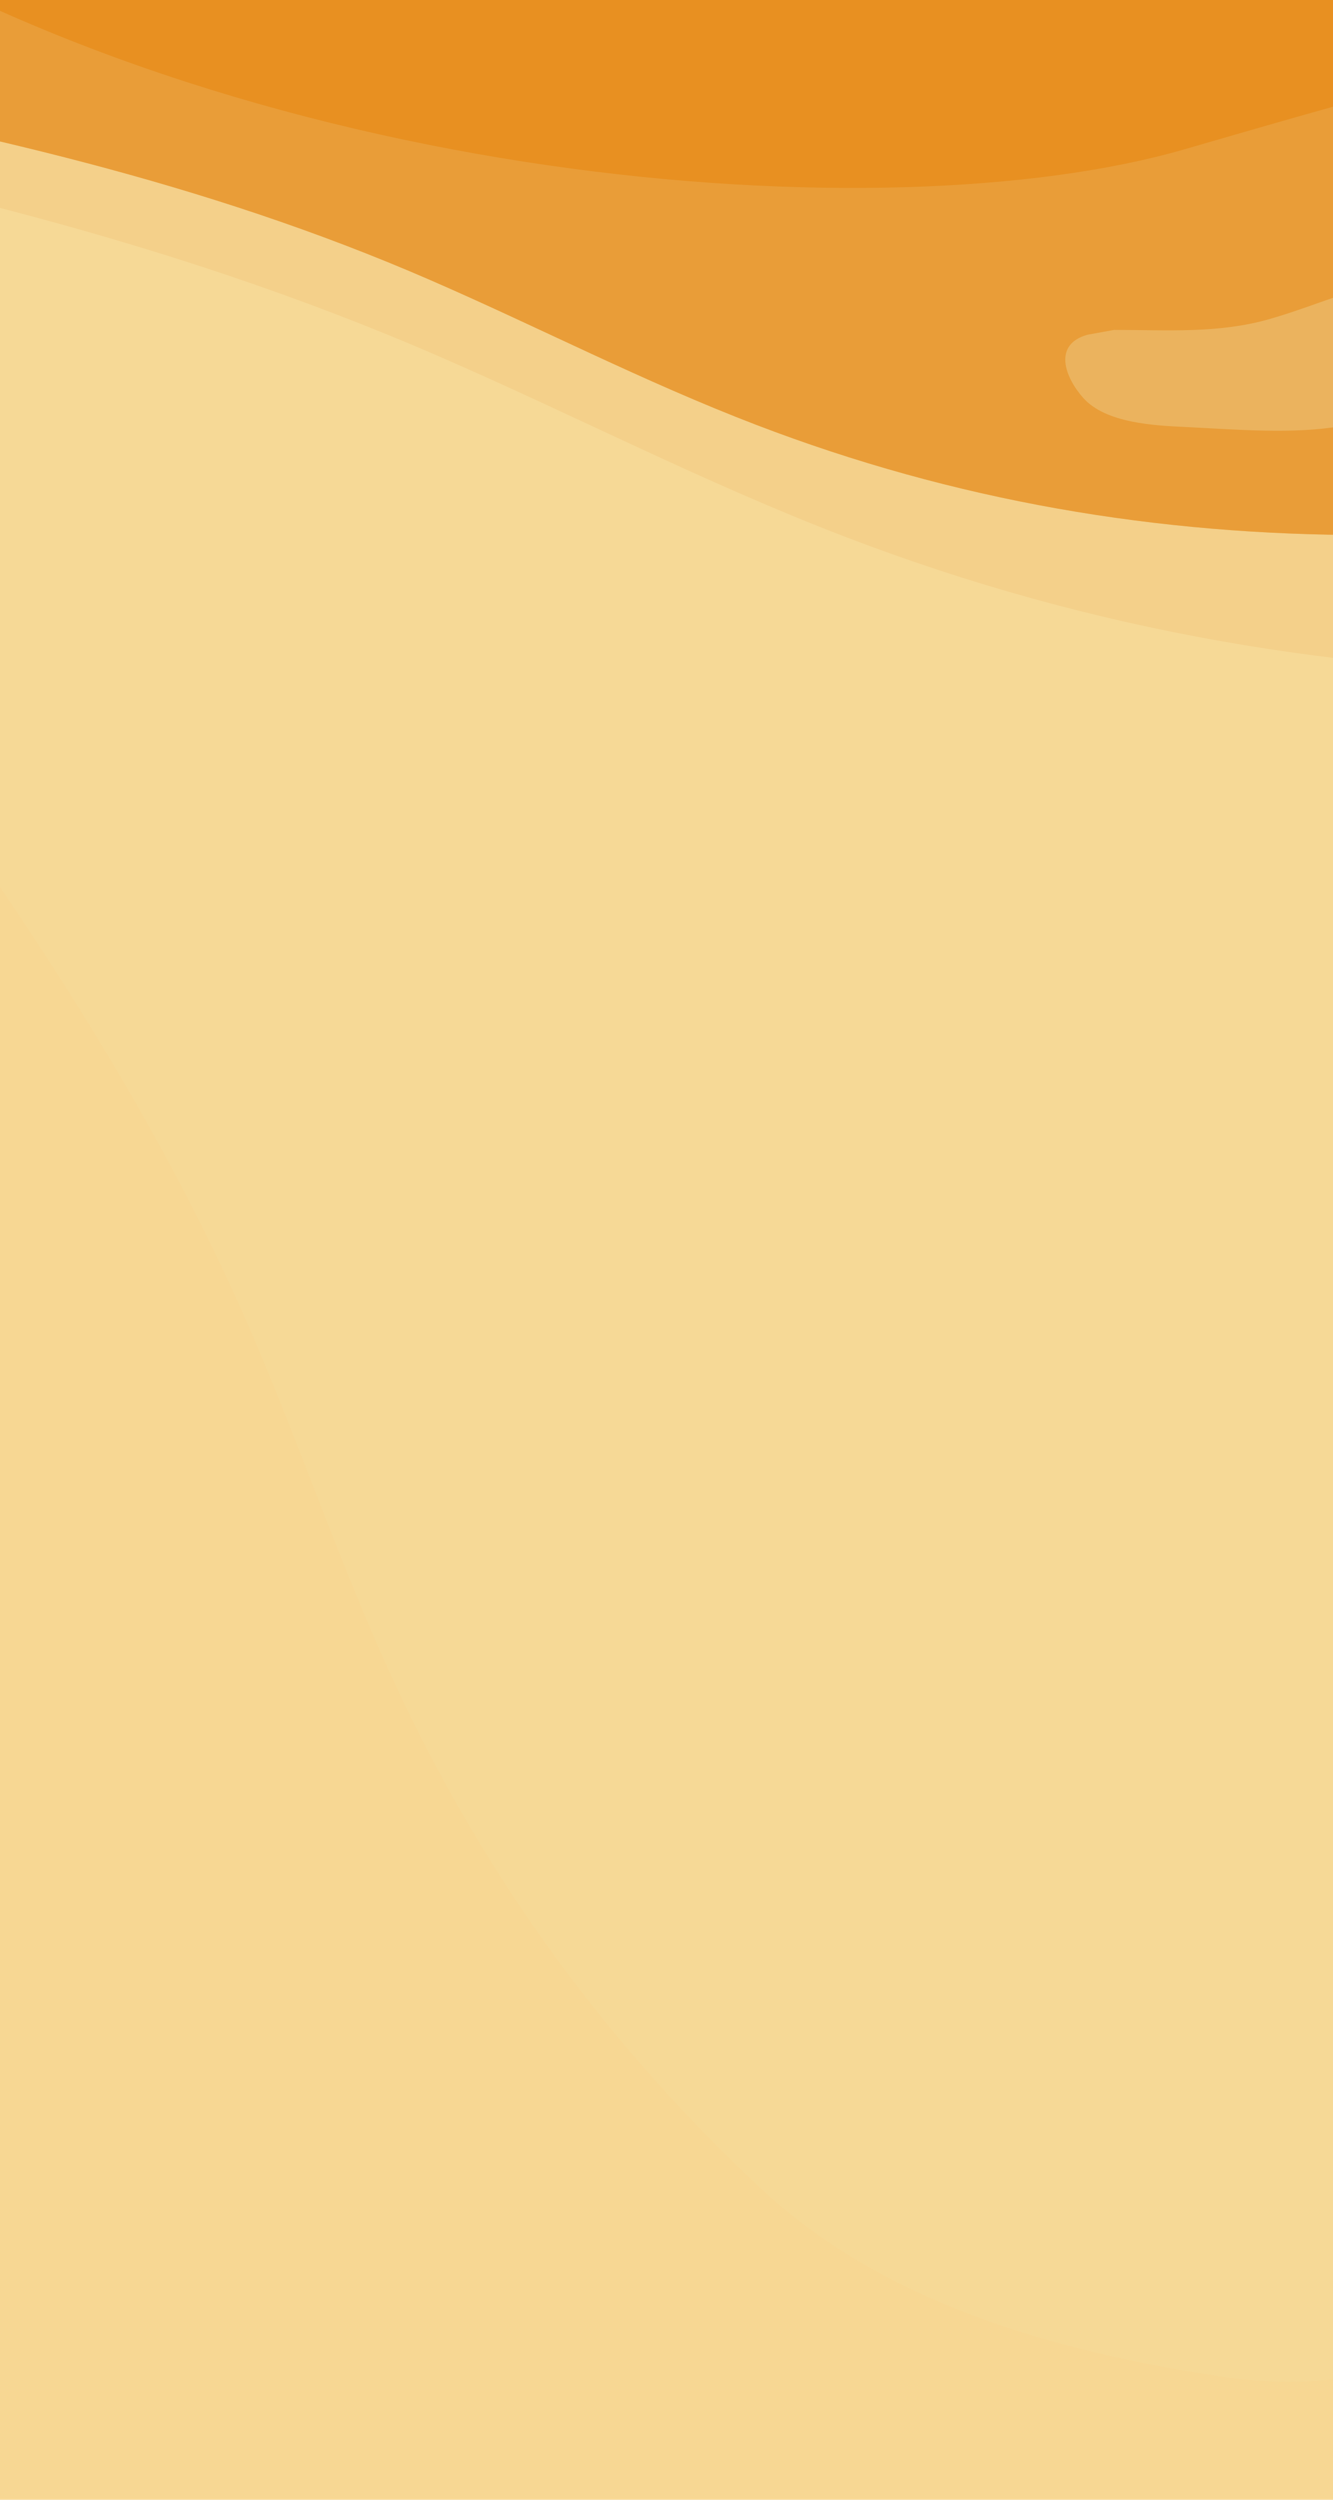 <?xml version="1.0" encoding="utf-8"?>
<!-- Generator: Adobe Illustrator 16.0.0, SVG Export Plug-In . SVG Version: 6.00 Build 0)  -->
<!DOCTYPE svg PUBLIC "-//W3C//DTD SVG 1.1//EN" "http://www.w3.org/Graphics/SVG/1.1/DTD/svg11.dtd">
<svg version="1.1" id="圖層_1" xmlns="http://www.w3.org/2000/svg" xmlns:xlink="http://www.w3.org/1999/xlink" x="0px" y="0px"
	 width="640px" height="1200px" viewBox="0 0 640 1200" enable-background="new 0 0 640 1200" xml:space="preserve">
<g>
	<defs>
		<rect id="SVGID_1_" x="-781.001" width="642" height="1202"/>
	</defs>
	<clipPath id="SVGID_2_">
		<use xlink:href="#SVGID_1_"  overflow="visible"/>
	</clipPath>
	<g clip-path="url(#SVGID_2_)">
		<g>
			<defs>
				<rect id="SVGID_3_" x="-838.854" y="-57.97" width="757.706" height="1313.97"/>
			</defs>
			<clipPath id="SVGID_4_">
				<use xlink:href="#SVGID_3_"  overflow="visible"/>
			</clipPath>
			<g clip-path="url(#SVGID_4_)">
				<g>
					<g>
						<path fill="#BC6325" d="M13.777,28.063c-5.181,11.4-18.621,16.442-30.021,11.264C-27.645,34.146-32.69,20.701-27.51,9.3
							c5.178-11.406,38.067-28.967,38.067-28.967S18.953,16.657,13.777,28.063z"/>
						<path fill="#BC6325" d="M189.223,28.063c-5.179,11.4-18.62,16.442-30.02,11.264c-11.402-5.181-16.447-18.626-11.266-30.027
							c5.178-11.406,38.068-28.967,38.068-28.967S194.4,16.657,189.223,28.063z"/>
					</g>
					<g>
						<path fill="#BC6325" d="M90.134,140.4c-5.179,11.4-18.622,16.443-30.023,11.265c-11.398-5.181-16.443-18.626-11.264-30.028
							c5.178-11.406,38.068-28.967,38.068-28.967S95.312,128.995,90.134,140.4z"/>
						<path fill="#BC6325" d="M265.58,140.4c-5.18,11.4-18.622,16.443-30.021,11.264c-11.401-5.18-16.443-18.625-11.264-30.027
							c5.176-11.406,38.068-28.967,38.068-28.967S270.759,128.995,265.58,140.4z"/>
					</g>
					<g>
						<path fill="#BC6325" d="M13.777,255.667c-5.181,11.4-18.621,16.443-30.021,11.264c-11.4-5.18-16.446-18.626-11.266-30.027
							c5.178-11.407,38.067-28.968,38.067-28.968S18.953,244.262,13.777,255.667z"/>
						<path fill="#BC6325" d="M189.223,255.667c-5.179,11.4-18.62,16.443-30.02,11.264c-11.402-5.18-16.447-18.626-11.266-30.027
							c5.178-11.406,38.068-28.968,38.068-28.968S194.4,244.262,189.223,255.667z"/>
					</g>
					<g>
						<path fill="#BC6325" d="M90.134,368.006c-5.179,11.4-18.622,16.443-30.023,11.262c-11.398-5.18-16.443-18.625-11.264-30.025
							c5.178-11.407,38.068-28.967,38.068-28.967S95.312,356.6,90.134,368.006z"/>
						<path fill="#BC6325" d="M265.58,368.006c-5.18,11.4-18.622,16.443-30.021,11.262c-11.401-5.18-16.443-18.625-11.264-30.026
							c5.176-11.406,38.068-28.966,38.068-28.966S270.759,356.6,265.58,368.006z"/>
					</g>
					<g>
						<path fill="#BC6325" d="M13.777,483.272c-5.181,11.4-18.621,16.442-30.021,11.264c-11.4-5.18-16.446-18.625-11.266-30.026
							c5.178-11.406,38.067-28.966,38.067-28.966S18.953,471.867,13.777,483.272z"/>
						<path fill="#BC6325" d="M189.223,483.272c-5.179,11.4-18.62,16.443-30.02,11.264c-11.402-5.18-16.447-18.625-11.266-30.026
							c5.178-11.406,38.068-28.966,38.068-28.966S194.4,471.867,189.223,483.272z"/>
					</g>
					<g>
						<path fill="#BC6325" d="M90.134,595.61c-5.179,11.401-18.622,16.443-30.023,11.264c-11.398-5.18-16.443-18.625-11.264-30.027
							c5.178-11.405,38.068-28.966,38.068-28.966S95.312,584.204,90.134,595.61z"/>
						<path fill="#BC6325" d="M265.58,595.61c-5.18,11.401-18.622,16.443-30.021,11.264c-11.401-5.18-16.443-18.625-11.264-30.027
							c5.176-11.405,38.068-28.966,38.068-28.966S270.759,584.204,265.58,595.61z"/>
					</g>
					<g>
						<path fill="#BC6325" d="M13.777,710.878c-5.181,11.4-18.621,16.442-30.021,11.264c-11.4-5.18-16.446-18.625-11.266-30.027
							c5.178-11.405,38.067-28.967,38.067-28.967S18.953,699.472,13.777,710.878z"/>
						<path fill="#BC6325" d="M189.223,710.878c-5.179,11.4-18.62,16.442-30.02,11.264c-11.402-5.181-16.447-18.626-11.266-30.027
							c5.178-11.406,38.068-28.967,38.068-28.967S194.4,699.472,189.223,710.878z"/>
					</g>
				</g>
				<g>
					<g>
						<path fill="#BC6325" d="M90.134,824.828c-5.179,11.401-18.622,16.443-30.023,11.264c-11.398-5.18-16.443-18.625-11.264-30.027
							c5.178-11.407,38.068-28.966,38.068-28.966S95.312,813.422,90.134,824.828z"/>
						<path fill="#BC6325" d="M265.58,824.828c-5.18,11.401-18.622,16.443-30.021,11.264c-11.401-5.18-16.443-18.625-11.264-30.027
							c5.176-11.407,38.068-28.966,38.068-28.966S270.759,813.422,265.58,824.828z"/>
					</g>
					<g>
						<path fill="#BC6325" d="M13.777,940.096c-5.181,11.4-18.621,16.443-30.021,11.264c-11.4-5.181-16.446-18.626-11.266-30.027
							c5.178-11.406,38.067-28.967,38.067-28.967S18.953,928.689,13.777,940.096z"/>
						<path fill="#BC6325" d="M189.223,940.096c-5.179,11.4-18.62,16.443-30.02,11.264c-11.402-5.181-16.447-18.626-11.266-30.027
							c5.178-11.406,38.068-28.967,38.068-28.967S194.4,928.689,189.223,940.096z"/>
					</g>
					<g>
						<path fill="#BC6325" d="M90.134,1052.433c-5.179,11.4-18.622,16.443-30.023,11.265c-11.398-5.182-16.443-18.626-11.264-30.028
							c5.178-11.406,38.068-28.967,38.068-28.967S95.312,1041.028,90.134,1052.433z"/>
						<path fill="#BC6325" d="M265.58,1052.433c-5.18,11.4-18.622,16.443-30.021,11.265c-11.401-5.181-16.443-18.626-11.264-30.027
							c5.176-11.406,38.068-28.967,38.068-28.967S270.759,1041.028,265.58,1052.433z"/>
					</g>
					<g>
						<path fill="#BC6325" d="M13.777,1167.7c-5.181,11.4-18.621,16.443-30.021,11.264c-11.4-5.18-16.446-18.626-11.266-30.027
							c5.178-11.406,38.067-28.968,38.067-28.968S18.953,1156.295,13.777,1167.7z"/>
						<path fill="#BC6325" d="M189.223,1167.7c-5.179,11.4-18.62,16.443-30.02,11.264c-11.402-5.18-16.447-18.626-11.266-30.027
							c5.178-11.405,38.068-28.968,38.068-28.968S194.4,1156.295,189.223,1167.7z"/>
					</g>
				</g>
			</g>
		</g>
	</g>
</g>
<g>
	<defs>
		<rect id="SVGID_5_" x="-1" y="-1" width="642" height="1202"/>
	</defs>
	<clipPath id="SVGID_6_">
		<use xlink:href="#SVGID_5_"  overflow="visible"/>
	</clipPath>
	<g clip-path="url(#SVGID_6_)">
		<rect x="-280.775" y="-42.481" fill="#F7D793" width="2040.888" height="1257.752"/>
		<g>
			<g>
				<defs>
					<polygon id="SVGID_7_" points="-1249.872,-208.331 791.016,-208.331 798.814,1261.391 -1242.073,1261.391 					"/>
				</defs>
				<clipPath id="SVGID_8_">
					<use xlink:href="#SVGID_7_"  overflow="visible"/>
				</clipPath>
				<path opacity="0.9" clip-path="url(#SVGID_8_)" fill="#F6DA97" enable-background="new    " d="M277.545-423.427
					c34.93,50.556,78.602,94.051,120.804,138.705c81.867,86.625,160.241,172.354,252.484,245.715
					c85.043,67.63,157.047,151.368,232.737,231.46c54.725,57.904,115.343,107.983,170.019,165.329
					c40.683,42.668,77.641,81.423,68.192,150.058c-6.113,44.431-16.427,94.583-28.971,137.592
					c-10.211,35.013-22.525,70.127-34.004,104.764c-15.741,47.492-38.409,73.854-70.304,110.011
					c-78.998,89.562-151.147,179.462-250.96,240.299c-56.813,34.624-90.026,49.675-153.013,40.085
					c-77.241-11.766-160.219-34.753-219.415-90.182c-71.944-67.365-130.167-145.599-173.841-238.56
					c-24.793-52.763-43.361-107.25-65.596-160.479C79.348,540.458,16.866,447.761-50.82,352.916
					c-56.557-79.262-101.403-185.62-86.18-292.483C-120.927-52.399-62.557-159.59,13.499-238.706
					c42.488-44.198,82.859-78.406,134.611-108.127c26.778-15.382,85.154-74.433,116.276-65.14L277.545-423.427z"/>
			</g>
			<g>
				<defs>
					<polygon id="SVGID_9_" points="-1249.872,-208.331 791.016,-208.331 767.009,1215.271 -1273.879,1215.271 					"/>
				</defs>
				<clipPath id="SVGID_10_">
					<use xlink:href="#SVGID_9_"  overflow="visible"/>
				</clipPath>
				<path clip-path="url(#SVGID_10_)" fill="#F4D08A" d="M-500.572-893.62c75.614,15.516,154.305,17.673,232.455,22.055
					c151.605,8.499,298.996,19.083,450.337,7.455c139.52-10.727,278.93,3.352,419.099,11.21
					c101.344,5.68,202.297-0.328,303.142,4.903c75.035,3.892,143.192,7.419,188.892,75.216
					c29.585,43.881,59.568,96.224,81.568,144.15c17.912,39.015,33.803,79.846,50.142,119.571
					c22.411,54.472,20.893,96.158,18.01,153.989c-7.136,143.246-7.138,281.164-58.205,416.385
					c-29.065,76.97-50.23,117.425-121.021,160.791c-86.813,53.177-188.386,101.253-292.215,101.411
					c-126.189,0.195-247.375-20.391-365.824-65.812c-67.235-25.782-129.621-58.18-194.668-86.465
					C75.603,112.296-61.472,82.561-205.482,55.215c-120.344-22.853-250.735-79.026-321.373-185.007
					c-74.582-111.894-102.276-253.607-89.691-385.301c7.029-73.57,19.966-136.66,47.906-205.181
					c14.457-35.457,25.459-135.074,64.095-152.515L-500.572-893.62z"/>
			</g>
			<g>
				<defs>
					<polygon id="SVGID_11_" points="-1249.872,-208.331 791.016,-208.331 785.022,1239.86 -1255.865,1239.86 					"/>
				</defs>
				<clipPath id="SVGID_12_">
					<use xlink:href="#SVGID_11_"  overflow="visible"/>
				</clipPath>
				<path clip-path="url(#SVGID_12_)" fill="#E89021" d="M-365.564-721.584c60.782,12.472,124.044,14.206,186.867,17.728
					c121.871,6.832,240.355,15.34,362.019,5.991c112.156-8.621,224.226,2.695,336.906,9.011
					c81.469,4.565,162.622-0.262,243.688,3.944c60.322,3.128,115.111,5.961,151.852,60.465
					c23.781,35.275,47.883,77.352,65.571,115.877c14.403,31.365,27.173,64.19,40.309,96.126
					c18.013,43.788,16.793,77.297,14.477,123.787c-5.734,115.153-5.737,226.021-46.788,334.729
					c-23.371,61.874-40.384,94.394-97.293,129.252c-69.779,42.75-151.437,81.398-234.906,81.526
					c-101.446,0.156-198.859-16.395-294.08-52.905c-54.051-20.723-104.203-46.771-156.493-69.511
					C97.611,87.059-12.579,63.152-128.348,41.17c-96.744-18.37-201.561-63.53-258.349-148.726
					c-59.958-89.948-82.22-203.871-72.101-309.738c5.651-59.143,16.049-109.858,38.509-164.943
					c11.627-28.504,20.47-108.584,51.527-122.604L-365.564-721.584z"/>
			</g>
			<g>
				<defs>
					<polygon id="SVGID_13_" points="-1249.872,-208.331 791.016,-208.331 786.113,1239.86 -1254.774,1239.86 					"/>
				</defs>
				<clipPath id="SVGID_14_">
					<use xlink:href="#SVGID_13_"  overflow="visible"/>
				</clipPath>
				<path opacity="0.2" clip-path="url(#SVGID_14_)" fill="#EED697" enable-background="new    " d="M-386.696-107.555
					c56.788,85.195,161.605,130.357,258.351,148.726c115.767,21.982,225.957,45.89,334.911,93.268
					c52.29,22.739,102.442,48.786,156.493,69.508c95.219,36.513,192.634,53.062,294.08,52.905
					c83.468-0.126,165.125-38.775,234.904-81.524c56.911-34.86,73.924-67.38,97.293-129.253
					C903.925-28.206,721.285,27.59,568.379,71.763C426.197,112.838,118.151,90.362-97.138-46.605
					c-144.69-92.052-132.291-255.279-288.03-279.183c-88.41-13.57-106.186,39.574-55.566,101.276
					C-428.482-183.072-410.594-143.406-386.696-107.555z"/>
			</g>
			<g>
				<defs>
					<polygon id="SVGID_15_" points="-1249.872,-208.331 791.016,-208.331 794.017,1343.346 -1246.871,1343.346 					"/>
				</defs>
				<clipPath id="SVGID_16_">
					<use xlink:href="#SVGID_15_"  overflow="visible"/>
				</clipPath>
				<path opacity="0.4" clip-path="url(#SVGID_16_)" fill="#EED697" enable-background="new    " d="M534.893,158.367
					c25.636,0,50.169,1.864,74.969-5.296c23.025-6.648,46.112-17.663,70.037-20.392c19.996-2.279,77.87,9.701,52.591,41.954
					c-12.273,15.658-69.792,26.549-88.427,29.878c-23.151,4.135-51.554,1.588-74.877,0.472
					c-14.534-0.697-38.186-1.698-49.103-13.958c-8.892-9.985-14.638-25.715,2.067-30.336L534.893,158.367z"/>
			</g>
		</g>
	</g>
</g>
<g>
	<defs>
		<rect id="SVGID_251_" x="799" width="642" height="1202"/>
	</defs>
	<clipPath id="SVGID_18_">
		<use xlink:href="#SVGID_251_"  overflow="visible"/>
	</clipPath>
	<g id="圖層_1_9_" clip-path="url(#SVGID_18_)">
		<g opacity="0.3" enable-background="new    ">
			<g>
				<defs>
					<rect id="SVGID_253_" x="720.729" y="-35.365" width="855.085" height="1308.222"/>
				</defs>
				<clipPath id="SVGID_20_">
					<use xlink:href="#SVGID_253_"  overflow="visible"/>
				</clipPath>
				<g clip-path="url(#SVGID_20_)">
					<g opacity="0.857">
						<path fill="none" stroke="#096D52" stroke-width="5" stroke-miterlimit="10" d="M549.025-69.609
							c0,24.037-15.205,24.037-15.205,48.073c0,24.036,15.205,24.036,15.205,48.073c0,24.037-15.205,24.037-15.205,48.074
							s15.205,24.037,15.205,48.074c0,24.037-15.205,24.037-15.205,48.073c0,24.038,15.205,24.038,15.205,48.074
							c0,24.037-15.205,24.037-15.205,48.073c0,24.038,15.205,24.038,15.205,48.075s-15.205,24.038-15.205,48.073
							s15.205,24.035,15.205,48.069c0,24.036-15.205,24.036-15.205,48.071c0,24.038,15.205,24.038,15.205,48.075
							c0,24.037-15.205,24.037-15.205,48.073c0,24.038,15.205,24.038,15.205,48.074c0,24.037-15.205,24.037-15.205,48.073
							s15.205,24.036,15.205,48.073c0,24.037-15.205,24.037-15.205,48.074c0,24.039,15.205,24.039,15.205,48.077
							c0,24.04-15.205,24.04-15.205,48.077c0,24.04,15.205,24.04,15.205,48.076c0,24.04-15.205,24.04-15.205,48.079
							c0,24.038,15.205,24.038,15.205,48.076c0,24.039-15.205,24.039-15.205,48.077s15.205,24.038,15.205,48.077
							c0,24.04-15.205,24.04-15.205,48.078c0,24.042,15.205,24.042,15.205,48.084s-15.205,24.044-15.205,48.084"/>
					</g>
					<g opacity="0.867">
						<path fill="none" stroke="#096D52" stroke-width="5" stroke-miterlimit="10" d="M604.55-69.609
							c0,24.036-15.206,24.036-15.206,48.073c0,24.035,15.206,24.035,15.206,48.073c0,24.036-15.206,24.036-15.206,48.073
							c0,24.037,15.206,24.037,15.206,48.075c0,24.037-15.206,24.037-15.206,48.074c0,24.038,15.206,24.038,15.206,48.077
							c0,24.034-15.206,24.034-15.206,48.072c0,24.036,15.206,24.036,15.206,48.074s-15.206,24.038-15.206,48.075
							c0,24.035,15.206,24.035,15.206,48.069c0,24.036-15.206,24.036-15.206,48.071c0,24.038,15.206,24.038,15.206,48.075
							c0,24.035-15.206,24.035-15.206,48.071c0,24.038,15.206,24.038,15.206,48.075c0,24.036-15.206,24.036-15.206,48.073
							c0,24.037,15.206,24.037,15.206,48.073c0,24.037-15.206,24.037-15.206,48.074c0,24.039,15.206,24.039,15.206,48.078
							s-15.206,24.039-15.206,48.078c0,24.038,15.206,24.038,15.206,48.076c0,24.04-15.206,24.04-15.206,48.08
							c0,24.037,15.206,24.037,15.206,48.075c0,24.038-15.206,24.038-15.206,48.076c0,24.04,15.206,24.04,15.206,48.079
							c0,24.038-15.206,24.038-15.206,48.076c0,24.042,15.206,24.042,15.206,48.083c0,24.042-15.206,24.042-15.206,48.084"/>
					</g>
				</g>
				<g clip-path="url(#SVGID_20_)">
					<g opacity="0.857">
						<path fill="none" stroke="#4B987E" stroke-width="5" stroke-miterlimit="10" d="M576.218-80.968
							c0,24.036-15.205,24.036-15.205,48.073c0,24.036,15.205,24.036,15.205,48.073c0,24.037-15.205,24.037-15.205,48.073
							c0,24.037,15.205,24.037,15.205,48.075c0,24.037-15.205,24.037-15.205,48.074c0,24.038,15.205,24.038,15.205,48.074
							c0,24.037-15.205,24.037-15.205,48.073c0,24.038,15.205,24.038,15.205,48.075c0,24.038-15.205,24.038-15.205,48.073
							s15.205,24.035,15.205,48.07s-15.205,24.035-15.205,48.07c0,24.038,15.205,24.038,15.205,48.076
							c0,24.037-15.205,24.037-15.205,48.073c0,24.038,15.205,24.038,15.205,48.073c0,24.038-15.205,24.038-15.205,48.073
							c0,24.036,15.205,24.036,15.205,48.073c0,24.038-15.205,24.038-15.205,48.075c0,24.038,15.205,24.038,15.205,48.076
							c0,24.04-15.205,24.04-15.205,48.077c0,24.04,15.205,24.04,15.205,48.076c0,24.04-15.205,24.04-15.205,48.078
							c0,24.039,15.205,24.039,15.205,48.076c0,24.039-15.205,24.039-15.205,48.077c0,24.039,15.205,24.039,15.205,48.078
							s-15.205,24.039-15.205,48.078c0,24.042,15.205,24.042,15.205,48.084c0,24.043-15.205,24.043-15.205,48.084"/>
					</g>
					<g opacity="0.867">
						<path fill="none" stroke="#4B987E" stroke-width="5" stroke-miterlimit="10" d="M631.744-80.968
							c0,24.035-15.206,24.035-15.206,48.073c0,24.036,15.206,24.036,15.206,48.073c0,24.036-15.206,24.036-15.206,48.072
							c0,24.037,15.206,24.037,15.206,48.075c0,24.037-15.206,24.037-15.206,48.074c0,24.038,15.206,24.038,15.206,48.076
							c0,24.035-15.206,24.035-15.206,48.071c0,24.037,15.206,24.037,15.206,48.074c0,24.038-15.206,24.038-15.206,48.076
							c0,24.034,15.206,24.034,15.206,48.068c0,24.037-15.206,24.037-15.206,48.071c0,24.038,15.206,24.038,15.206,48.075
							c0,24.036-15.206,24.036-15.206,48.072c0,24.038,15.206,24.038,15.206,48.074s-15.206,24.037-15.206,48.074
							c0,24.037,15.206,24.037,15.206,48.073c0,24.037-15.206,24.037-15.206,48.074c0,24.039,15.206,24.039,15.206,48.077
							c0,24.039-15.206,24.039-15.206,48.078c0,24.038,15.206,24.038,15.206,48.076c0,24.04-15.206,24.04-15.206,48.08
							c0,24.037,15.206,24.037,15.206,48.075c0,24.038-15.206,24.038-15.206,48.076c0,24.04,15.206,24.04,15.206,48.079
							c0,24.038-15.206,24.038-15.206,48.076c0,24.042,15.206,24.042,15.206,48.083c0,24.043-15.206,24.043-15.206,48.084"/>
					</g>
				</g>
			</g>
		</g>
	</g>
	<g id="圖層_1_5_" clip-path="url(#SVGID_18_)">
		<g opacity="0.3" enable-background="new    ">
			<g>
				<defs>
					<rect id="SVGID_259_" x="127.914" y="-1167.5" width="1984.174" height="1117"/>
				</defs>
				<clipPath id="SVGID_22_">
					<use xlink:href="#SVGID_259_"  overflow="visible"/>
				</clipPath>
				<g clip-path="url(#SVGID_22_)">
					<g opacity="0.819">
						<path fill="none" stroke="#4B987E" stroke-width="9.291" stroke-miterlimit="10" d="M200.816-1338.765
							c0,26.149-20.646,26.149-20.646,52.3c0,26.15,20.646,26.15,20.646,52.301c0,26.15-20.646,26.15-20.646,52.3
							c0,26.151,20.646,26.151,20.646,52.303c0,26.15-20.646,26.15-20.646,52.301c0,26.153,20.646,26.153,20.646,52.304
							c0,26.15-20.646,26.15-20.646,52.301s20.646,26.15,20.646,52.301c0,26.152-20.646,26.152-20.646,52.303
							c0,26.147,20.646,26.147,20.646,52.297c0,26.147-20.646,26.147-20.646,52.297c0,26.151,20.646,26.151,20.646,52.304
							c0,26.148-20.646,26.148-20.646,52.298c0,26.151,20.646,26.151,20.646,52.303c0,26.149-20.646,26.149-20.646,52.299
							c0,26.152,20.646,26.152,20.646,52.302c0,26.151-20.646,26.151-20.646,52.302c0,26.153,20.646,26.153,20.646,52.304
							c0,26.154-20.646,26.154-20.646,52.307c0,26.152,20.646,26.152,20.646,52.304c0,26.152-20.646,26.152-20.646,52.305
							c0,26.151,20.646,26.151,20.646,52.304c0,26.154-20.646,26.154-20.646,52.306c0,26.152,20.646,26.152,20.646,52.306
							c0,26.152-20.646,26.152-20.646,52.305c0,26.156,20.646,26.156,20.646,52.312c0,26.158-20.646,26.158-20.646,52.314"/>
					</g>
					<g opacity="0.829">
						<path fill="none" stroke="#4B987E" stroke-width="9.291" stroke-miterlimit="10" d="M317.335-1330.392
							c0,26.15-20.648,26.15-20.648,52.301s20.648,26.15,20.648,52.301s-20.648,26.15-20.648,52.3
							c0,26.151,20.648,26.151,20.648,52.302c0,26.15-20.648,26.15-20.648,52.302c0,26.151,20.648,26.151,20.648,52.3
							c0,26.151-20.648,26.151-20.648,52.303c0,26.15,20.648,26.15,20.648,52.301c0,26.151-20.648,26.151-20.648,52.303
							c0,26.148,20.648,26.148,20.648,52.297c0,26.15-20.648,26.15-20.648,52.299c0,26.152,20.648,26.152,20.648,52.304
							c0,26.149-20.648,26.149-20.648,52.298c0,26.151,20.648,26.151,20.648,52.302c0,26.149-20.648,26.149-20.648,52.3
							c0,26.151,20.648,26.151,20.648,52.302s-20.648,26.15-20.648,52.303c0,26.151,20.648,26.151,20.648,52.303
							s-20.648,26.152-20.648,52.306c0,26.152,20.648,26.152,20.648,52.305c0,26.152-20.648,26.152-20.648,52.306
							c0,26.152,20.648,26.152,20.648,52.304c0,26.152-20.648,26.152-20.648,52.305s20.648,26.152,20.648,52.307
							c0,26.152-20.648,26.152-20.648,52.304c0,26.156,20.648,26.156,20.648,52.312c0,26.157-20.648,26.157-20.648,52.313"/>
					</g>
					<g opacity="0.838">
						<path fill="none" stroke="#4B987E" stroke-width="9.291" stroke-miterlimit="10" d="M433.855-1322.022
							c0,26.15-20.646,26.15-20.646,52.301c0,26.149,20.646,26.149,20.646,52.301c0,26.149-20.646,26.149-20.646,52.299
							c0,26.154,20.646,26.154,20.646,52.304c0,26.15-20.646,26.15-20.646,52.3c0,26.151,20.646,26.151,20.646,52.303
							c0,26.149-20.646,26.149-20.646,52.301c0,26.15,20.646,26.15,20.646,52.301c0,26.151-20.646,26.151-20.646,52.303
							c0,26.148,20.646,26.148,20.646,52.295c0,26.149-20.646,26.149-20.646,52.299c0,26.153,20.646,26.153,20.646,52.306
							c0,26.148-20.646,26.148-20.646,52.298c0,26.151,20.646,26.151,20.646,52.302s-20.646,26.15-20.646,52.3
							c0,26.15,20.646,26.15,20.646,52.301c0,26.151-20.646,26.151-20.646,52.303s20.646,26.152,20.646,52.304
							c0,26.153-20.646,26.153-20.646,52.306s20.646,26.152,20.646,52.305c0,26.153-20.646,26.153-20.646,52.307
							c0,26.151,20.646,26.151,20.646,52.303s-20.646,26.152-20.646,52.305c0,26.152,20.646,26.152,20.646,52.304
							c0,26.152-20.646,26.152-20.646,52.305c0,26.156,20.646,26.156,20.646,52.313c0,26.155-20.646,26.155-20.646,52.312"/>
					</g>
					<g opacity="0.848">
						<path fill="none" stroke="#4B987E" stroke-width="9.291" stroke-miterlimit="10" d="M550.375-1313.649
							c0,26.15-20.648,26.15-20.648,52.301c0,26.15,20.648,26.15,20.648,52.3c0,26.15-20.648,26.15-20.648,52.301
							c0,26.151,20.648,26.151,20.648,52.303c0,26.15-20.648,26.15-20.648,52.301c0,26.152,20.648,26.152,20.648,52.304
							c0,26.149-20.648,26.149-20.648,52.301s20.648,26.151,20.648,52.303c0,26.151-20.648,26.151-20.648,52.3
							s20.648,26.149,20.648,52.297c0,26.15-20.648,26.15-20.648,52.299c0,26.151,20.648,26.151,20.648,52.303
							c0,26.15-20.648,26.15-20.648,52.3c0,26.15,20.648,26.15,20.648,52.302c0,26.148-20.648,26.148-20.648,52.3
							c0,26.15,20.648,26.15,20.648,52.301c0,26.151-20.648,26.151-20.648,52.302c0,26.153,20.648,26.153,20.648,52.304
							c0,26.153-20.648,26.153-20.648,52.307c0,26.152,20.648,26.152,20.648,52.304c0,26.153-20.648,26.153-20.648,52.306
							c0,26.152,20.648,26.152,20.648,52.303c0,26.152-20.648,26.152-20.648,52.304c0,26.154,20.648,26.154,20.648,52.308
							c0,26.152-20.648,26.152-20.648,52.305c0,26.156,20.648,26.156,20.648,52.312c0,26.159-20.648,26.159-20.648,52.314"/>
					</g>
				</g>
			</g>
		</g>
	</g>
</g>
<g>
	<defs>
		<rect id="SVGID_261_" x="1599" y="0" width="642" height="1223.491"/>
	</defs>
	<clipPath id="SVGID_24_">
		<use xlink:href="#SVGID_261_"  overflow="visible"/>
	</clipPath>
	<g clip-path="url(#SVGID_24_)">
		<g>
			<g>
				<g>
					<defs>
						<rect id="SVGID_279_" x="799" width="642" height="1098"/>
					</defs>
					<clipPath id="SVGID_25_">
						<use xlink:href="#SVGID_279_"  overflow="visible"/>
					</clipPath>
					<g clip-path="url(#SVGID_25_)">
						<g id="圖層_1_8_">
							<g opacity="0.3" enable-background="new    ">
								<g>
									<defs>
										<rect id="SVGID_281_" x="127.914" y="-1167.5" width="1984.174" height="1117"/>
									</defs>
									<clipPath id="SVGID_26_">
										<use xlink:href="#SVGID_281_"  overflow="visible"/>
									</clipPath>
								</g>
							</g>
						</g>
					</g>
				</g>
			</g>
		</g>
	</g>
</g>
</svg>

